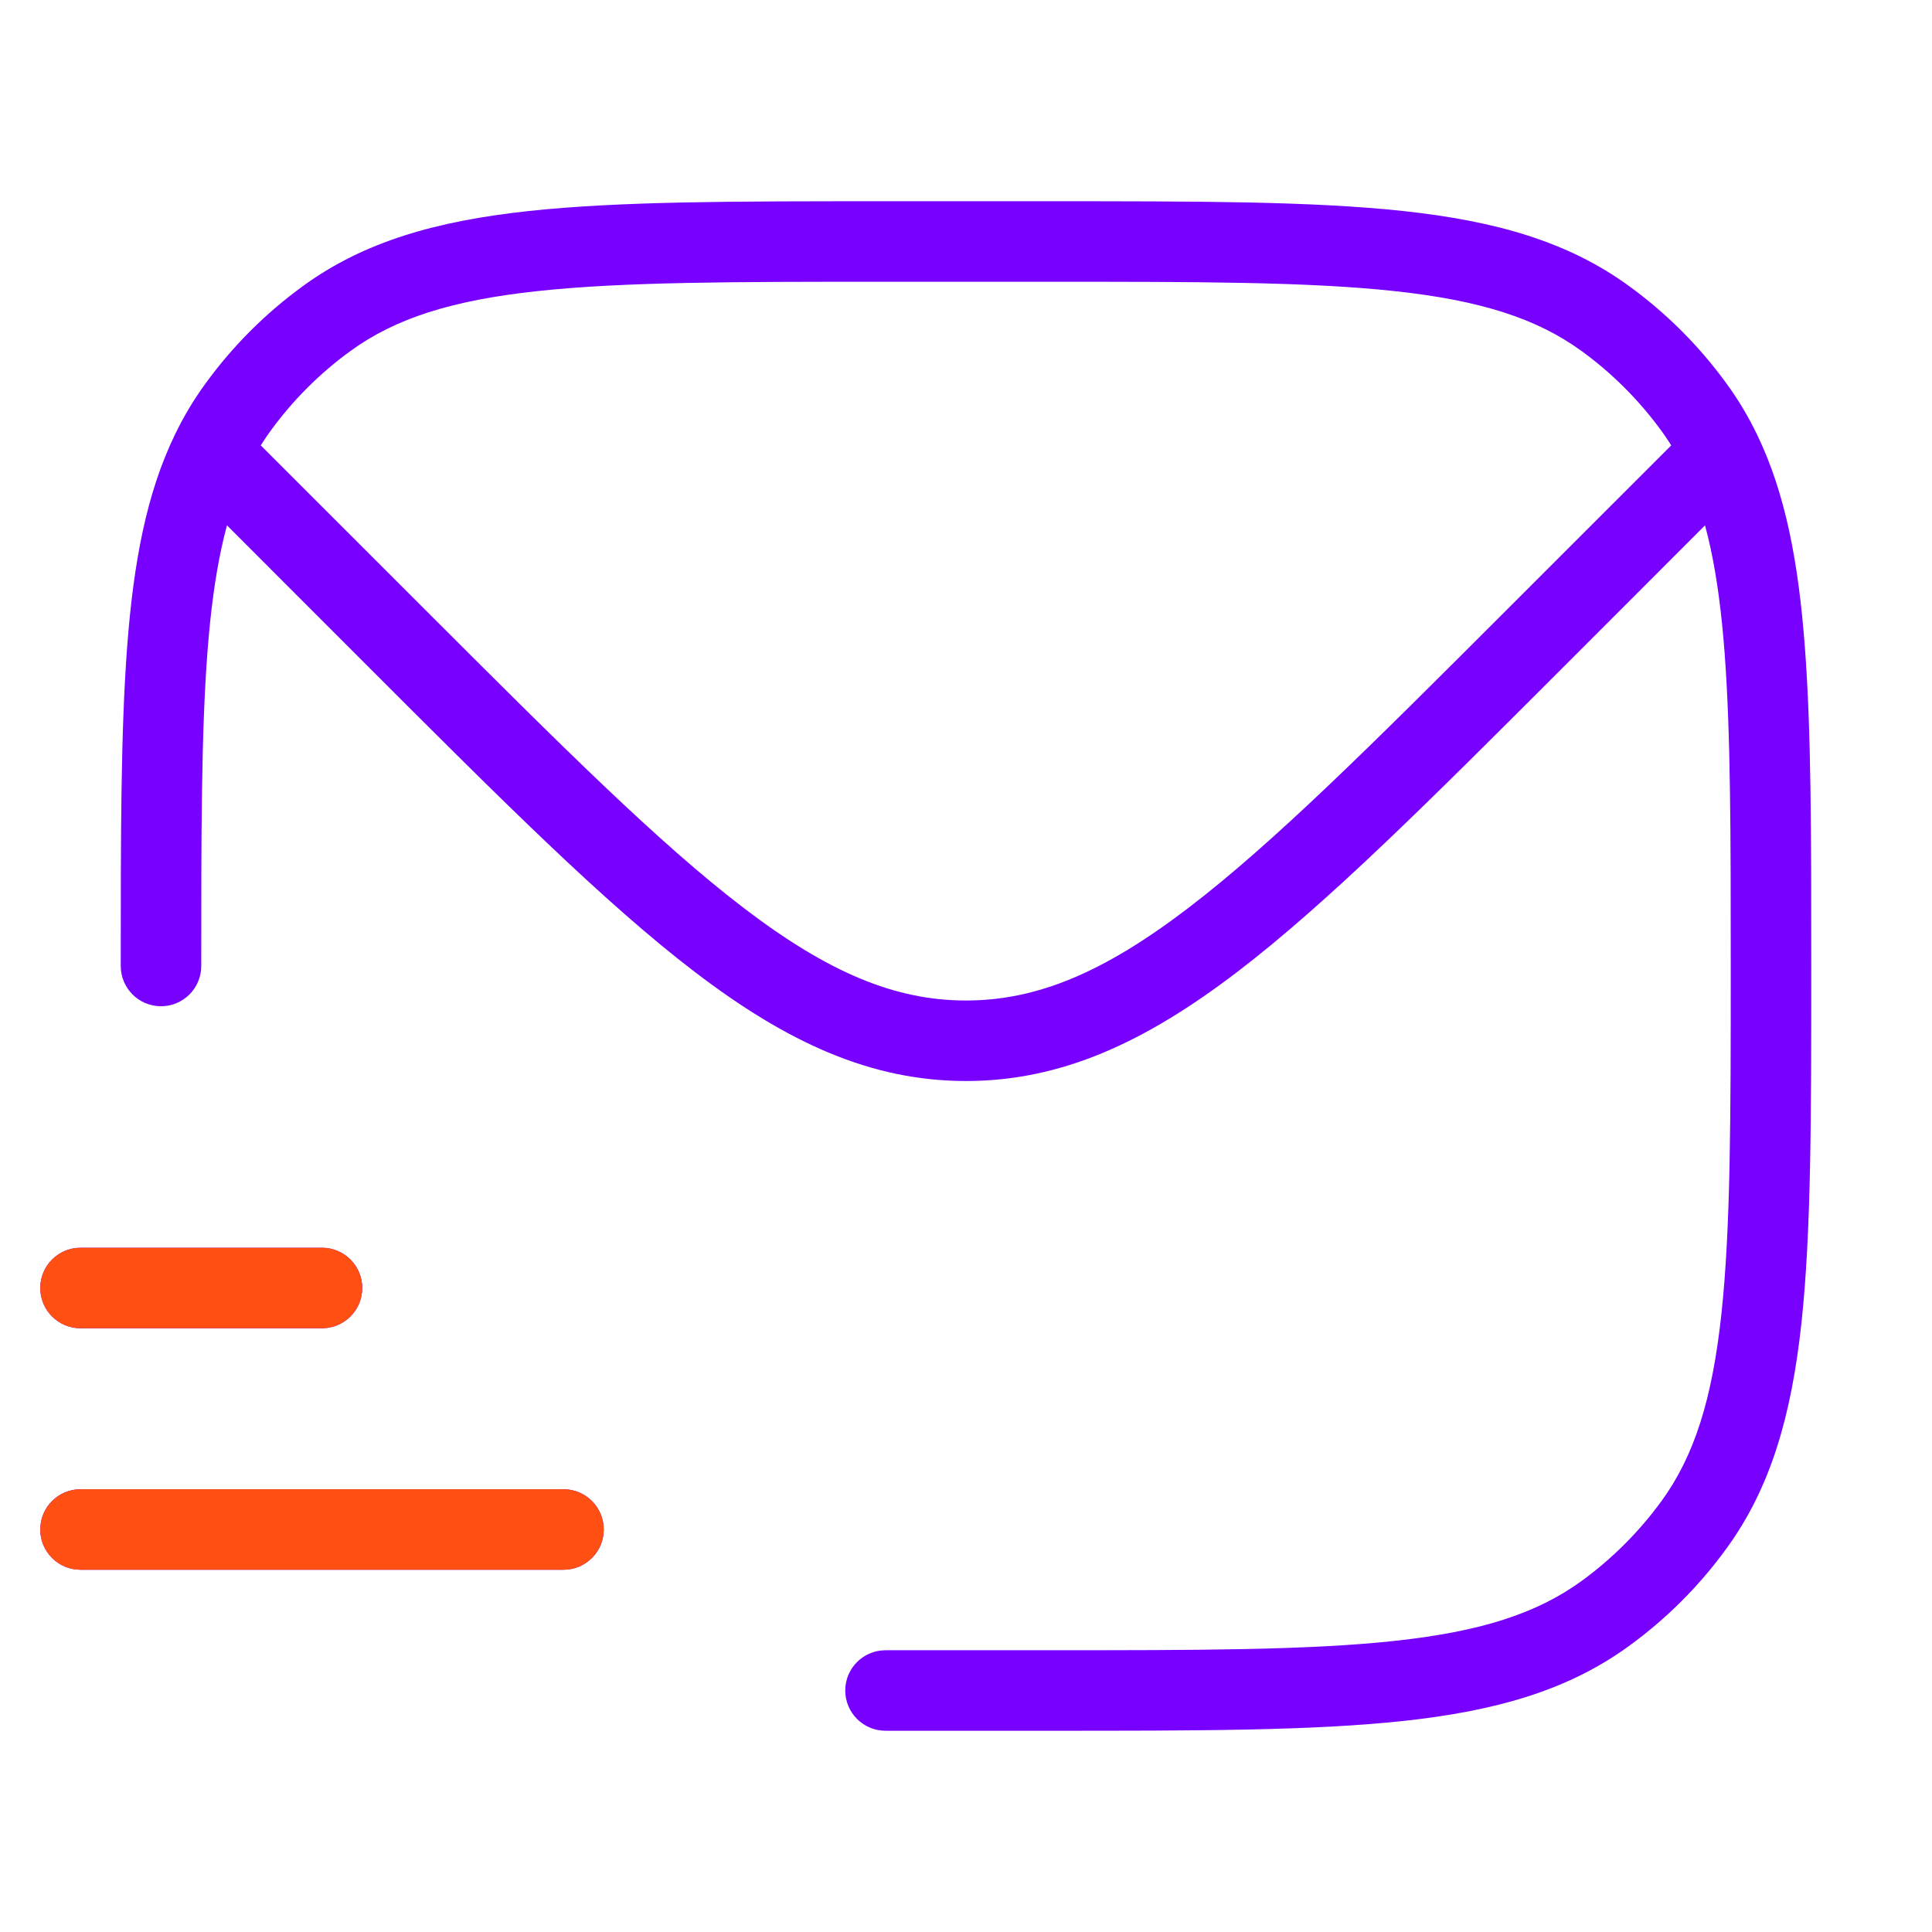 <svg width="36" height="36" viewBox="0 0 36 36" fill="none" xmlns="http://www.w3.org/2000/svg">
<path d="M7.393 11.893L7.924 11.363L7.393 11.893ZM28.607 11.893L29.137 12.424L28.607 11.893ZM4.5 9L3.97 9.53L4.5 9ZM31.5 9L30.97 8.47V8.47L31.5 9ZM16.5 30.75C16.086 30.75 15.75 31.086 15.75 31.5C15.75 31.914 16.086 32.25 16.5 32.25V30.75ZM31.568 28.408L30.961 27.968L31.568 28.408ZM29.908 30.068L29.468 29.461V29.461L29.908 30.068ZM29.908 5.932L30.349 5.326V5.326L29.908 5.932ZM31.568 7.592L30.961 8.032V8.032L31.568 7.592ZM6.092 5.932L5.651 5.326V5.326L6.092 5.932ZM2.25 18C2.25 18.414 2.586 18.75 3 18.75C3.414 18.75 3.75 18.414 3.75 18H2.25ZM4.432 7.592L3.826 7.151L4.432 7.592ZM1.5 27.75C1.086 27.75 0.75 28.086 0.75 28.5C0.75 28.914 1.086 29.25 1.5 29.25V27.75ZM10.5 29.25C10.914 29.25 11.25 28.914 11.25 28.5C11.25 28.086 10.914 27.75 10.5 27.75V29.25ZM1.5 23.25C1.086 23.25 0.75 23.586 0.75 24C0.75 24.414 1.086 24.75 1.5 24.75V23.25ZM6 24.75C6.414 24.75 6.75 24.414 6.75 24C6.75 23.586 6.414 23.25 6 23.25V24.75ZM7.924 11.363L5.212 8.652L4.152 9.712L6.863 12.424L7.924 11.363ZM30.788 8.652L28.076 11.363L29.137 12.424L31.848 9.712L30.788 8.652ZM6.863 12.424C9.348 14.909 11.264 16.827 12.952 18.115C14.657 19.416 16.217 20.143 18 20.143V18.643C16.677 18.643 15.433 18.121 13.862 16.922C12.273 15.71 10.439 13.878 7.924 11.363L6.863 12.424ZM28.076 11.363C25.561 13.878 23.727 15.71 22.138 16.922C20.567 18.121 19.323 18.643 18 18.643V20.143C19.783 20.143 21.343 19.416 23.048 18.115C24.736 16.827 26.652 14.909 29.137 12.424L28.076 11.363ZM7.924 11.363L5.03 8.47L3.97 9.53L6.863 12.424L7.924 11.363ZM30.97 8.47L28.076 11.363L29.137 12.424L32.03 9.53L30.97 8.47ZM16.5 5.25H19.5V3.75H16.5V5.25ZM19.5 30.75H16.5V32.25H19.5V30.75ZM32.25 18C32.25 20.829 32.249 22.89 32.075 24.493C31.903 26.082 31.569 27.131 30.961 27.968L32.174 28.849C32.999 27.714 33.381 26.371 33.567 24.655C33.751 22.953 33.75 20.796 33.75 18H32.25ZM19.5 32.25C22.296 32.25 24.453 32.251 26.155 32.067C27.871 31.881 29.214 31.499 30.349 30.674L29.468 29.461C28.631 30.069 27.582 30.403 25.993 30.575C24.39 30.749 22.329 30.75 19.5 30.75V32.25ZM30.961 27.968C30.544 28.541 30.041 29.044 29.468 29.461L30.349 30.674C31.05 30.166 31.666 29.55 32.174 28.849L30.961 27.968ZM19.5 5.25C22.329 5.25 24.39 5.251 25.993 5.425C27.582 5.597 28.631 5.931 29.468 6.539L30.349 5.326C29.214 4.501 27.871 4.119 26.155 3.933C24.453 3.749 22.296 3.75 19.5 3.75V5.25ZM29.468 6.539C30.041 6.955 30.544 7.459 30.961 8.032L32.174 7.151C31.666 6.45 31.05 5.834 30.349 5.326L29.468 6.539ZM16.5 3.75C13.704 3.75 11.547 3.749 9.845 3.933C8.129 4.119 6.786 4.501 5.651 5.326L6.532 6.539C7.369 5.931 8.418 5.597 10.007 5.425C11.61 5.251 13.671 5.25 16.5 5.25V3.75ZM5.651 5.326C4.95 5.834 4.334 6.45 3.826 7.151L5.039 8.032C5.455 7.459 5.959 6.955 6.532 6.539L5.651 5.326ZM1.5 29.25H10.5V27.75H1.5V29.25ZM1.5 24.75H6V23.25H1.5V24.75ZM3.75 18C3.75 15.553 3.75 13.677 3.864 12.17C3.978 10.665 4.201 9.6 4.607 8.757L3.256 8.106C2.73 9.197 2.488 10.479 2.369 12.057C2.25 13.633 2.25 15.574 2.25 18H3.75ZM4.607 8.757C4.732 8.498 4.875 8.259 5.039 8.032L3.826 7.151C3.607 7.451 3.419 7.768 3.256 8.106L4.607 8.757ZM5.03 8.47L4.462 7.901L3.401 8.962L3.97 9.53L5.03 8.47ZM33.75 18C33.75 15.574 33.751 13.633 33.631 12.057C33.512 10.479 33.27 9.197 32.744 8.106L31.393 8.757C31.799 9.6 32.022 10.665 32.136 12.17C32.249 13.677 32.25 15.553 32.25 18H33.75ZM32.744 8.106C32.581 7.768 32.393 7.451 32.174 7.151L30.961 8.032C31.125 8.259 31.268 8.498 31.393 8.757L32.744 8.106ZM32.03 9.53L32.599 8.962L31.538 7.901L30.97 8.47L32.03 9.53Z" fill="#7700FF"/>
<path d="M1.5 27.75C1.086 27.75 0.75 28.086 0.75 28.5C0.75 28.914 1.086 29.25 1.5 29.25V27.75ZM10.5 29.25C10.914 29.25 11.25 28.914 11.25 28.5C11.25 28.086 10.914 27.75 10.5 27.75V29.25ZM1.5 23.25C1.086 23.25 0.75 23.586 0.75 24C0.75 24.414 1.086 24.75 1.5 24.75V23.25ZM6 24.75C6.414 24.75 6.75 24.414 6.75 24C6.75 23.586 6.414 23.25 6 23.25V24.75ZM1.5 29.25H10.5V27.75H1.5V29.25ZM1.5 24.75H6V23.25H1.5V24.75Z" fill="#FF4F12"/>
</svg>
